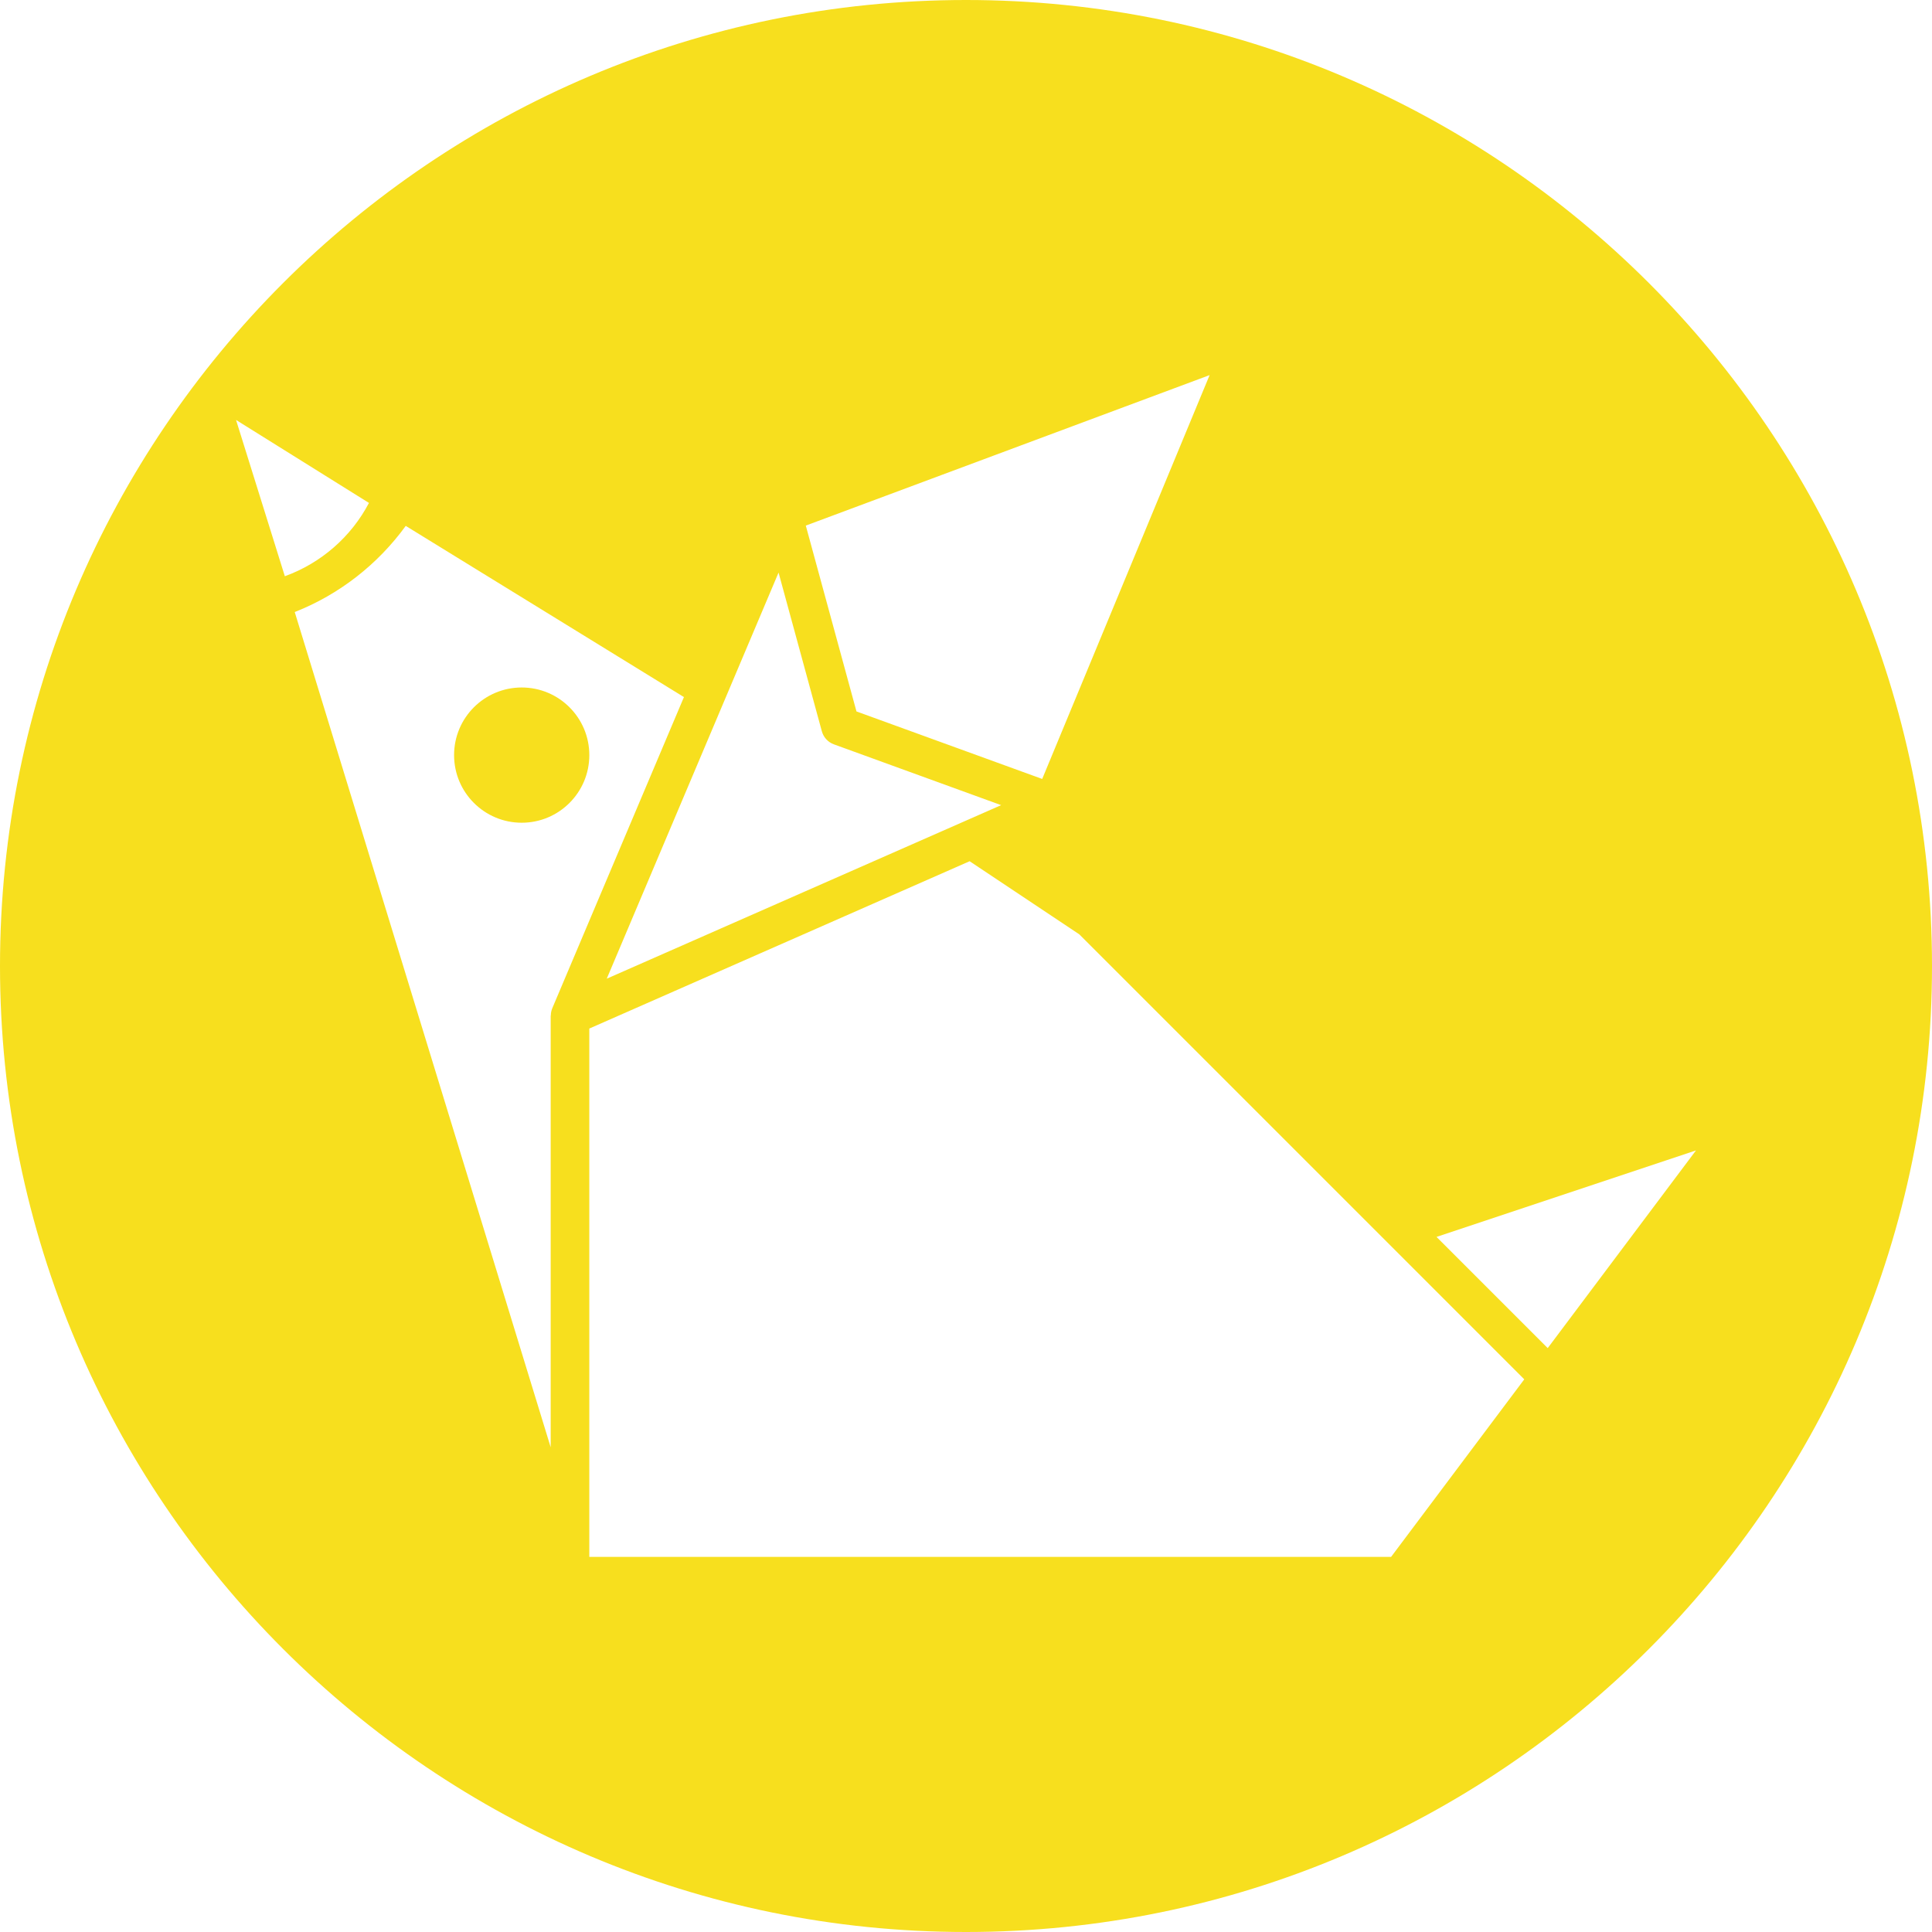 <?xml version="1.0" encoding="UTF-8" standalone="no"?><!DOCTYPE svg PUBLIC "-//W3C//DTD SVG 1.1//EN" "http://www.w3.org/Graphics/SVG/1.1/DTD/svg11.dtd"><svg width="100%" height="100%" viewBox="0 0 700 700" version="1.1" xmlns="http://www.w3.org/2000/svg" xmlns:xlink="http://www.w3.org/1999/xlink" xml:space="preserve" xmlns:serif="http://www.serif.com/" style="fill-rule:evenodd;clip-rule:evenodd;stroke-linejoin:round;stroke-miterlimit:2;"><path d="M350,0c193.17,0 350,156.83 350,350c0,193.17 -156.83,350 -350,350c-193.17,0 -350,-156.83 -350,-350c0,-193.17 156.83,-350 350,-350Zm41.06,338.54l-39.746,-26.5l-137.8,60.625l0,191.43l290.5,0l48.258,-64.336l-49.707,-49.715l-111.505,-111.504Zm-244.05,-148c-10.109,13.895 -23.996,24.82 -40.223,31.215l92.734,302.62l-0,-156.28c-0,-0.09 0.051,-0.168 0.055,-0.266c0.027,-0.812 0.16,-1.625 0.484,-2.402c0.008,-0.019 0.008,-0.051 0.02,-0.07l47.723,-112.79l-100.793,-62.027Zm373.47,257.62l40.285,40.285l53.719,-71.625l-94.004,31.34Zm-157.75,-156.44l-60.605,-22.035c-2.141,-0.777 -3.758,-2.539 -4.359,-4.738l-15.68,-57.492l-62.25,147.14l142.894,-62.875Zm-173.708,6.37c-13.531,-0 -24.5,-10.969 -24.5,-24.5c-0,-13.531 10.969,-24.5 24.5,-24.5c13.531,-0 24.5,10.969 24.5,24.5c-0,13.531 -10.969,24.5 -24.5,24.5Zm188.588,-15.86l60.656,-146.32l-146.31,54.523l18.359,67.332l67.295,24.465Zm-243.93,-100.01l-48.152,-30.059l17.676,56.621c13.164,-4.766 24.035,-14.293 30.477,-26.562l-0.001,-0Z" style="fill:#f7df1e;"/></svg>